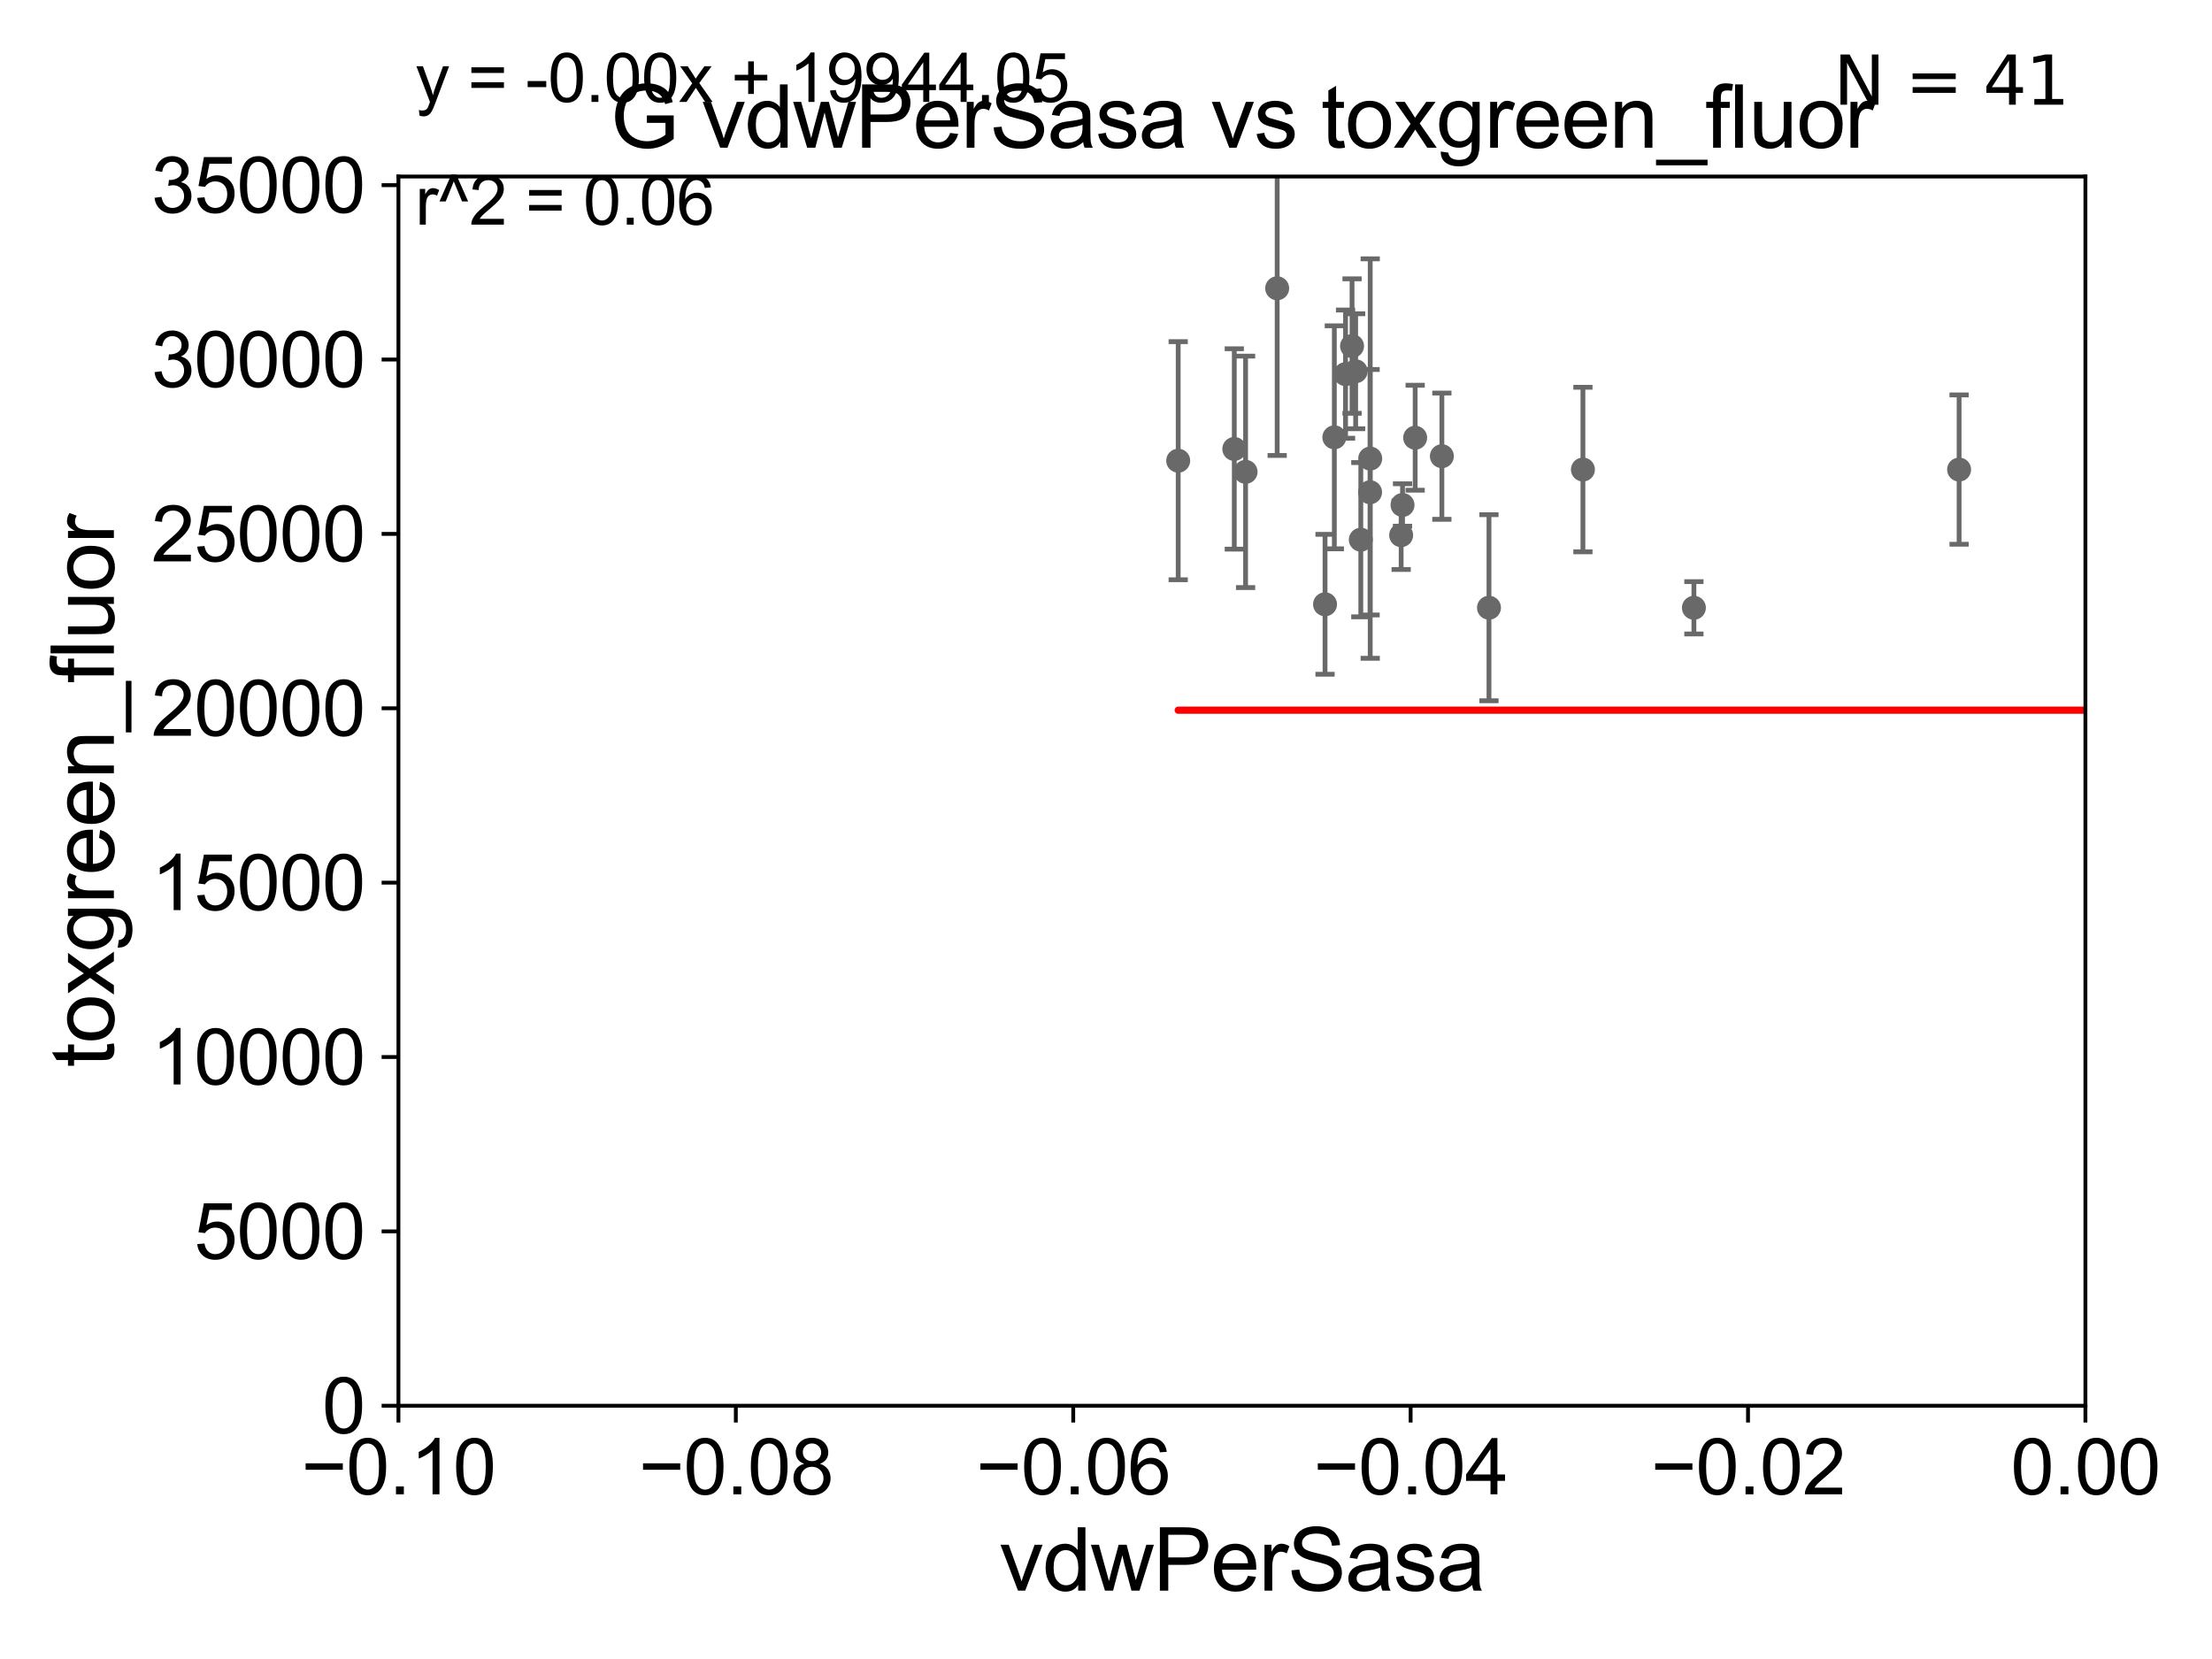 <?xml version="1.0" encoding="utf-8" standalone="no"?>
<!DOCTYPE svg PUBLIC "-//W3C//DTD SVG 1.1//EN"
  "http://www.w3.org/Graphics/SVG/1.1/DTD/svg11.dtd">
<svg xmlns:xlink="http://www.w3.org/1999/xlink" width="460.8pt" height="345.6pt" viewBox="0 0 460.8 345.6" xmlns="http://www.w3.org/2000/svg" version="1.1">
 <defs>
  <style type="text/css">*{stroke-linejoin: round; stroke-linecap: butt}</style>
 </defs>
 <g id="figure_1">
  <g id="patch_1">
   <path d="M 0 345.6 
L 460.8 345.6 
L 460.8 0 
L 0 0 
z
" style="fill: #ffffff"/>
  </g>
  <g id="axes_1">
   <g id="patch_2">
    <path d="M 83 292.84 
L 434.43 292.84 
L 434.43 36.775 
L 83 36.775 
z
" style="fill: #ffffff"/>
   </g>
   <g id="PathCollection_1">
    <defs>
     <path id="m38b78d1d71" d="M 0 1.118 
C 0.297 1.118 0.581 1 0.791 0.791 
C 1 0.581 1.118 0.297 1.118 0 
C 1.118 -0.297 1 -0.581 0.791 -0.791 
C 0.581 -1 0.297 -1.118 0 -1.118 
C -0.297 -1.118 -0.581 -1 -0.791 -0.791 
C -1 -0.581 -1.118 -0.297 -1.118 0 
C -1.118 0.297 -1 0.581 -0.791 0.791 
C -0.581 1 -0.297 1.118 0 1.118 
z
" style="stroke: #696969"/>
    </defs>
    <g clip-path="url(#p94b23a8121)">
     <use xlink:href="#m38b78d1d71" x="2065.133" y="111.488" style="fill: #696969; stroke: #696969"/>
     <use xlink:href="#m38b78d1d71" x="1676.445" y="96.642" style="fill: #696969; stroke: #696969"/>
     <use xlink:href="#m38b78d1d71" x="294.805" y="91.187" style="fill: #696969; stroke: #696969"/>
     <use xlink:href="#m38b78d1d71" x="285.441" y="95.527" style="fill: #696969; stroke: #696969"/>
     <use xlink:href="#m38b78d1d71" x="459.136" y="102.813" style="fill: #696969; stroke: #696969"/>
     <use xlink:href="#m38b78d1d71" x="2432.681" y="233.98" style="fill: #696969; stroke: #696969"/>
     <use xlink:href="#m38b78d1d71" x="310.182" y="126.6" style="fill: #696969; stroke: #696969"/>
     <use xlink:href="#m38b78d1d71" x="584.205" y="171.111" style="fill: #696969; stroke: #696969"/>
     <use xlink:href="#m38b78d1d71" x="798.76" y="237.384" style="fill: #696969; stroke: #696969"/>
     <use xlink:href="#m38b78d1d71" x="6038.574" y="248.073" style="fill: #696969; stroke: #696969"/>
     <use xlink:href="#m38b78d1d71" x="627.229" y="265.558" style="fill: #696969; stroke: #696969"/>
     <use xlink:href="#m38b78d1d71" x="7914.967" y="258.514" style="fill: #696969; stroke: #696969"/>
     <use xlink:href="#m38b78d1d71" x="33178.6" y="258.512" style="fill: #696969; stroke: #696969"/>
     <use xlink:href="#m38b78d1d71" x="33178.6" y="242.341" style="fill: #696969; stroke: #696969"/>
     <use xlink:href="#m38b78d1d71" x="1001.867" y="242.287" style="fill: #696969; stroke: #696969"/>
     <use xlink:href="#m38b78d1d71" x="834.466" y="229.401" style="fill: #696969; stroke: #696969"/>
     <use xlink:href="#m38b78d1d71" x="33178.6" y="229.401" style="fill: #696969; stroke: #696969"/>
     <use xlink:href="#m38b78d1d71" x="33178.6" y="236.533" style="fill: #696969; stroke: #696969"/>
     <use xlink:href="#m38b78d1d71" x="950.728" y="236.533" style="fill: #696969; stroke: #696969"/>
     <use xlink:href="#m38b78d1d71" x="352.871" y="126.613" style="fill: #696969; stroke: #696969"/>
     <use xlink:href="#m38b78d1d71" x="33178.6" y="143.905" style="fill: #696969; stroke: #696969"/>
     <use xlink:href="#m38b78d1d71" x="33178.6" y="131.7" style="fill: #696969; stroke: #696969"/>
     <use xlink:href="#m38b78d1d71" x="283.483" y="112.428" style="fill: #696969; stroke: #696969"/>
     <use xlink:href="#m38b78d1d71" x="277.967" y="91.102" style="fill: #696969; stroke: #696969"/>
     <use xlink:href="#m38b78d1d71" x="2329.858" y="134.903" style="fill: #696969; stroke: #696969"/>
     <use xlink:href="#m38b78d1d71" x="259.479" y="98.294" style="fill: #696969; stroke: #696969"/>
     <use xlink:href="#m38b78d1d71" x="257.126" y="93.526" style="fill: #696969; stroke: #696969"/>
     <use xlink:href="#m38b78d1d71" x="291.886" y="111.489" style="fill: #696969; stroke: #696969"/>
     <use xlink:href="#m38b78d1d71" x="280.304" y="77.939" style="fill: #696969; stroke: #696969"/>
     <use xlink:href="#m38b78d1d71" x="329.751" y="97.813" style="fill: #696969; stroke: #696969"/>
     <use xlink:href="#m38b78d1d71" x="1430.23" y="114.019" style="fill: #696969; stroke: #696969"/>
     <use xlink:href="#m38b78d1d71" x="408.116" y="97.821" style="fill: #696969; stroke: #696969"/>
     <use xlink:href="#m38b78d1d71" x="281.656" y="72.091" style="fill: #696969; stroke: #696969"/>
     <use xlink:href="#m38b78d1d71" x="285.413" y="102.541" style="fill: #696969; stroke: #696969"/>
     <use xlink:href="#m38b78d1d71" x="484.907" y="121.968" style="fill: #696969; stroke: #696969"/>
     <use xlink:href="#m38b78d1d71" x="266.059" y="60.054" style="fill: #696969; stroke: #696969"/>
     <use xlink:href="#m38b78d1d71" x="886.098" y="147.034" style="fill: #696969; stroke: #696969"/>
     <use xlink:href="#m38b78d1d71" x="245.44" y="95.974" style="fill: #696969; stroke: #696969"/>
     <use xlink:href="#m38b78d1d71" x="292.171" y="105.2" style="fill: #696969; stroke: #696969"/>
     <use xlink:href="#m38b78d1d71" x="282.407" y="77.339" style="fill: #696969; stroke: #696969"/>
     <use xlink:href="#m38b78d1d71" x="276.03" y="125.886" style="fill: #696969; stroke: #696969"/>
     <use xlink:href="#m38b78d1d71" x="300.369" y="95.033" style="fill: #696969; stroke: #696969"/>
     <use xlink:href="#m38b78d1d71" x="1625.952" y="252.864" style="fill: #696969; stroke: #696969"/>
    </g>
   </g>
   <g id="matplotlib.axis_1">
    <g id="xtick_1">
     <g id="line2d_1">
      <defs>
       <path id="m7f8692729d" d="M 0 0 
L 0 3.5 
" style="stroke: #000000; stroke-width: 0.8"/>
      </defs>
      <g>
       <use xlink:href="#m7f8692729d" x="83" y="292.84" style="stroke: #000000; stroke-width: 0.8"/>
      </g>
     </g>
     <g id="text_1">
      <!-- −0.10 -->
      <g transform="translate(62.759 311.293)scale(0.16 -0.16)">
       <defs>
        <path id="ArialMT-2212" d="M 3381 1997 
L 356 1997 
L 356 2522 
L 3381 2522 
L 3381 1997 
z
" transform="scale(0.016)"/>
        <path id="ArialMT-30" d="M 266 2259 
Q 266 3072 433 3567 
Q 600 4063 929 4331 
Q 1259 4600 1759 4600 
Q 2128 4600 2406 4451 
Q 2684 4303 2865 4023 
Q 3047 3744 3150 3342 
Q 3253 2941 3253 2259 
Q 3253 1453 3087 958 
Q 2922 463 2592 192 
Q 2263 -78 1759 -78 
Q 1097 -78 719 397 
Q 266 969 266 2259 
z
M 844 2259 
Q 844 1131 1108 757 
Q 1372 384 1759 384 
Q 2147 384 2411 759 
Q 2675 1134 2675 2259 
Q 2675 3391 2411 3762 
Q 2147 4134 1753 4134 
Q 1366 4134 1134 3806 
Q 844 3388 844 2259 
z
" transform="scale(0.016)"/>
        <path id="ArialMT-2e" d="M 581 0 
L 581 641 
L 1222 641 
L 1222 0 
L 581 0 
z
" transform="scale(0.016)"/>
        <path id="ArialMT-31" d="M 2384 0 
L 1822 0 
L 1822 3584 
Q 1619 3391 1289 3197 
Q 959 3003 697 2906 
L 697 3450 
Q 1169 3672 1522 3987 
Q 1875 4303 2022 4600 
L 2384 4600 
L 2384 0 
z
" transform="scale(0.016)"/>
       </defs>
       <use xlink:href="#ArialMT-2212"/>
       <use xlink:href="#ArialMT-30" x="58.398"/>
       <use xlink:href="#ArialMT-2e" x="114.014"/>
       <use xlink:href="#ArialMT-31" x="141.797"/>
       <use xlink:href="#ArialMT-30" x="197.412"/>
      </g>
     </g>
    </g>
    <g id="xtick_2">
     <g id="line2d_2">
      <g>
       <use xlink:href="#m7f8692729d" x="153.286" y="292.84" style="stroke: #000000; stroke-width: 0.8"/>
      </g>
     </g>
     <g id="text_2">
      <!-- −0.08 -->
      <g transform="translate(133.045 311.293)scale(0.16 -0.16)">
       <defs>
        <path id="ArialMT-38" d="M 1131 2484 
Q 781 2613 612 2850 
Q 444 3088 444 3419 
Q 444 3919 803 4259 
Q 1163 4600 1759 4600 
Q 2359 4600 2725 4251 
Q 3091 3903 3091 3403 
Q 3091 3084 2923 2848 
Q 2756 2613 2416 2484 
Q 2838 2347 3058 2040 
Q 3278 1734 3278 1309 
Q 3278 722 2862 322 
Q 2447 -78 1769 -78 
Q 1091 -78 675 323 
Q 259 725 259 1325 
Q 259 1772 486 2073 
Q 713 2375 1131 2484 
z
M 1019 3438 
Q 1019 3113 1228 2906 
Q 1438 2700 1772 2700 
Q 2097 2700 2305 2904 
Q 2513 3109 2513 3406 
Q 2513 3716 2298 3927 
Q 2084 4138 1766 4138 
Q 1444 4138 1231 3931 
Q 1019 3725 1019 3438 
z
M 838 1322 
Q 838 1081 952 856 
Q 1066 631 1291 507 
Q 1516 384 1775 384 
Q 2178 384 2440 643 
Q 2703 903 2703 1303 
Q 2703 1709 2433 1975 
Q 2163 2241 1756 2241 
Q 1359 2241 1098 1978 
Q 838 1716 838 1322 
z
" transform="scale(0.016)"/>
       </defs>
       <use xlink:href="#ArialMT-2212"/>
       <use xlink:href="#ArialMT-30" x="58.398"/>
       <use xlink:href="#ArialMT-2e" x="114.014"/>
       <use xlink:href="#ArialMT-30" x="141.797"/>
       <use xlink:href="#ArialMT-38" x="197.412"/>
      </g>
     </g>
    </g>
    <g id="xtick_3">
     <g id="line2d_3">
      <g>
       <use xlink:href="#m7f8692729d" x="223.572" y="292.84" style="stroke: #000000; stroke-width: 0.8"/>
      </g>
     </g>
     <g id="text_3">
      <!-- −0.06 -->
      <g transform="translate(203.331 311.293)scale(0.16 -0.16)">
       <defs>
        <path id="ArialMT-36" d="M 3184 3459 
L 2625 3416 
Q 2550 3747 2413 3897 
Q 2184 4138 1850 4138 
Q 1581 4138 1378 3988 
Q 1113 3794 959 3422 
Q 806 3050 800 2363 
Q 1003 2672 1297 2822 
Q 1591 2972 1913 2972 
Q 2475 2972 2870 2558 
Q 3266 2144 3266 1488 
Q 3266 1056 3080 686 
Q 2894 316 2569 119 
Q 2244 -78 1831 -78 
Q 1128 -78 684 439 
Q 241 956 241 2144 
Q 241 3472 731 4075 
Q 1159 4600 1884 4600 
Q 2425 4600 2770 4297 
Q 3116 3994 3184 3459 
z
M 888 1484 
Q 888 1194 1011 928 
Q 1134 663 1356 523 
Q 1578 384 1822 384 
Q 2178 384 2434 671 
Q 2691 959 2691 1453 
Q 2691 1928 2437 2201 
Q 2184 2475 1800 2475 
Q 1419 2475 1153 2201 
Q 888 1928 888 1484 
z
" transform="scale(0.016)"/>
       </defs>
       <use xlink:href="#ArialMT-2212"/>
       <use xlink:href="#ArialMT-30" x="58.398"/>
       <use xlink:href="#ArialMT-2e" x="114.014"/>
       <use xlink:href="#ArialMT-30" x="141.797"/>
       <use xlink:href="#ArialMT-36" x="197.412"/>
      </g>
     </g>
    </g>
    <g id="xtick_4">
     <g id="line2d_4">
      <g>
       <use xlink:href="#m7f8692729d" x="293.858" y="292.84" style="stroke: #000000; stroke-width: 0.8"/>
      </g>
     </g>
     <g id="text_4">
      <!-- −0.04 -->
      <g transform="translate(273.617 311.293)scale(0.16 -0.16)">
       <defs>
        <path id="ArialMT-34" d="M 2069 0 
L 2069 1097 
L 81 1097 
L 81 1613 
L 2172 4581 
L 2631 4581 
L 2631 1613 
L 3250 1613 
L 3250 1097 
L 2631 1097 
L 2631 0 
L 2069 0 
z
M 2069 1613 
L 2069 3678 
L 634 1613 
L 2069 1613 
z
" transform="scale(0.016)"/>
       </defs>
       <use xlink:href="#ArialMT-2212"/>
       <use xlink:href="#ArialMT-30" x="58.398"/>
       <use xlink:href="#ArialMT-2e" x="114.014"/>
       <use xlink:href="#ArialMT-30" x="141.797"/>
       <use xlink:href="#ArialMT-34" x="197.412"/>
      </g>
     </g>
    </g>
    <g id="xtick_5">
     <g id="line2d_5">
      <g>
       <use xlink:href="#m7f8692729d" x="364.144" y="292.84" style="stroke: #000000; stroke-width: 0.8"/>
      </g>
     </g>
     <g id="text_5">
      <!-- −0.02 -->
      <g transform="translate(343.903 311.293)scale(0.16 -0.16)">
       <defs>
        <path id="ArialMT-32" d="M 3222 541 
L 3222 0 
L 194 0 
Q 188 203 259 391 
Q 375 700 629 1000 
Q 884 1300 1366 1694 
Q 2113 2306 2375 2664 
Q 2638 3022 2638 3341 
Q 2638 3675 2398 3904 
Q 2159 4134 1775 4134 
Q 1369 4134 1125 3890 
Q 881 3647 878 3216 
L 300 3275 
Q 359 3922 746 4261 
Q 1134 4600 1788 4600 
Q 2447 4600 2831 4234 
Q 3216 3869 3216 3328 
Q 3216 3053 3103 2787 
Q 2991 2522 2730 2228 
Q 2469 1934 1863 1422 
Q 1356 997 1212 845 
Q 1069 694 975 541 
L 3222 541 
z
" transform="scale(0.016)"/>
       </defs>
       <use xlink:href="#ArialMT-2212"/>
       <use xlink:href="#ArialMT-30" x="58.398"/>
       <use xlink:href="#ArialMT-2e" x="114.014"/>
       <use xlink:href="#ArialMT-30" x="141.797"/>
       <use xlink:href="#ArialMT-32" x="197.412"/>
      </g>
     </g>
    </g>
    <g id="xtick_6">
     <g id="line2d_6">
      <g>
       <use xlink:href="#m7f8692729d" x="434.43" y="292.84" style="stroke: #000000; stroke-width: 0.8"/>
      </g>
     </g>
     <g id="text_6">
      <!-- 0.00 -->
      <g transform="translate(418.861 311.293)scale(0.16 -0.16)">
       <use xlink:href="#ArialMT-30"/>
       <use xlink:href="#ArialMT-2e" x="55.615"/>
       <use xlink:href="#ArialMT-30" x="83.398"/>
       <use xlink:href="#ArialMT-30" x="139.014"/>
      </g>
     </g>
    </g>
    <g id="text_7">
     <!-- vdwPerSasa -->
     <g transform="translate(208.193 331.357)scale(0.18 -0.18)">
      <defs>
       <path id="ArialMT-76" d="M 1344 0 
L 81 3319 
L 675 3319 
L 1388 1331 
Q 1503 1009 1600 663 
Q 1675 925 1809 1294 
L 2547 3319 
L 3125 3319 
L 1869 0 
L 1344 0 
z
" transform="scale(0.016)"/>
       <path id="ArialMT-64" d="M 2575 0 
L 2575 419 
Q 2259 -75 1647 -75 
Q 1250 -75 917 144 
Q 584 363 401 755 
Q 219 1147 219 1656 
Q 219 2153 384 2558 
Q 550 2963 881 3178 
Q 1213 3394 1622 3394 
Q 1922 3394 2156 3267 
Q 2391 3141 2538 2938 
L 2538 4581 
L 3097 4581 
L 3097 0 
L 2575 0 
z
M 797 1656 
Q 797 1019 1065 703 
Q 1334 388 1700 388 
Q 2069 388 2326 689 
Q 2584 991 2584 1609 
Q 2584 2291 2321 2609 
Q 2059 2928 1675 2928 
Q 1300 2928 1048 2622 
Q 797 2316 797 1656 
z
" transform="scale(0.016)"/>
       <path id="ArialMT-77" d="M 1034 0 
L 19 3319 
L 600 3319 
L 1128 1403 
L 1325 691 
Q 1338 744 1497 1375 
L 2025 3319 
L 2603 3319 
L 3100 1394 
L 3266 759 
L 3456 1400 
L 4025 3319 
L 4572 3319 
L 3534 0 
L 2950 0 
L 2422 1988 
L 2294 2553 
L 1622 0 
L 1034 0 
z
" transform="scale(0.016)"/>
       <path id="ArialMT-50" d="M 494 0 
L 494 4581 
L 2222 4581 
Q 2678 4581 2919 4538 
Q 3256 4481 3484 4323 
Q 3713 4166 3852 3881 
Q 3991 3597 3991 3256 
Q 3991 2672 3619 2267 
Q 3247 1863 2275 1863 
L 1100 1863 
L 1100 0 
L 494 0 
z
M 1100 2403 
L 2284 2403 
Q 2872 2403 3119 2622 
Q 3366 2841 3366 3238 
Q 3366 3525 3220 3729 
Q 3075 3934 2838 4000 
Q 2684 4041 2272 4041 
L 1100 4041 
L 1100 2403 
z
" transform="scale(0.016)"/>
       <path id="ArialMT-65" d="M 2694 1069 
L 3275 997 
Q 3138 488 2766 206 
Q 2394 -75 1816 -75 
Q 1088 -75 661 373 
Q 234 822 234 1631 
Q 234 2469 665 2931 
Q 1097 3394 1784 3394 
Q 2450 3394 2872 2941 
Q 3294 2488 3294 1666 
Q 3294 1616 3291 1516 
L 816 1516 
Q 847 969 1125 678 
Q 1403 388 1819 388 
Q 2128 388 2347 550 
Q 2566 713 2694 1069 
z
M 847 1978 
L 2700 1978 
Q 2663 2397 2488 2606 
Q 2219 2931 1791 2931 
Q 1403 2931 1139 2672 
Q 875 2413 847 1978 
z
" transform="scale(0.016)"/>
       <path id="ArialMT-72" d="M 416 0 
L 416 3319 
L 922 3319 
L 922 2816 
Q 1116 3169 1280 3281 
Q 1444 3394 1641 3394 
Q 1925 3394 2219 3213 
L 2025 2691 
Q 1819 2813 1613 2813 
Q 1428 2813 1281 2702 
Q 1134 2591 1072 2394 
Q 978 2094 978 1738 
L 978 0 
L 416 0 
z
" transform="scale(0.016)"/>
       <path id="ArialMT-53" d="M 288 1472 
L 859 1522 
Q 900 1178 1048 958 
Q 1197 738 1509 602 
Q 1822 466 2213 466 
Q 2559 466 2825 569 
Q 3091 672 3220 851 
Q 3350 1031 3350 1244 
Q 3350 1459 3225 1620 
Q 3100 1781 2813 1891 
Q 2628 1963 1997 2114 
Q 1366 2266 1113 2400 
Q 784 2572 623 2826 
Q 463 3081 463 3397 
Q 463 3744 659 4045 
Q 856 4347 1234 4503 
Q 1613 4659 2075 4659 
Q 2584 4659 2973 4495 
Q 3363 4331 3572 4012 
Q 3781 3694 3797 3291 
L 3216 3247 
Q 3169 3681 2898 3903 
Q 2628 4125 2100 4125 
Q 1550 4125 1298 3923 
Q 1047 3722 1047 3438 
Q 1047 3191 1225 3031 
Q 1400 2872 2139 2705 
Q 2878 2538 3153 2413 
Q 3553 2228 3743 1945 
Q 3934 1663 3934 1294 
Q 3934 928 3725 604 
Q 3516 281 3123 101 
Q 2731 -78 2241 -78 
Q 1619 -78 1198 103 
Q 778 284 539 648 
Q 300 1013 288 1472 
z
" transform="scale(0.016)"/>
       <path id="ArialMT-61" d="M 2588 409 
Q 2275 144 1986 34 
Q 1697 -75 1366 -75 
Q 819 -75 525 192 
Q 231 459 231 875 
Q 231 1119 342 1320 
Q 453 1522 633 1644 
Q 813 1766 1038 1828 
Q 1203 1872 1538 1913 
Q 2219 1994 2541 2106 
Q 2544 2222 2544 2253 
Q 2544 2597 2384 2738 
Q 2169 2928 1744 2928 
Q 1347 2928 1158 2789 
Q 969 2650 878 2297 
L 328 2372 
Q 403 2725 575 2942 
Q 747 3159 1072 3276 
Q 1397 3394 1825 3394 
Q 2250 3394 2515 3294 
Q 2781 3194 2906 3042 
Q 3031 2891 3081 2659 
Q 3109 2516 3109 2141 
L 3109 1391 
Q 3109 606 3145 398 
Q 3181 191 3288 0 
L 2700 0 
Q 2613 175 2588 409 
z
M 2541 1666 
Q 2234 1541 1622 1453 
Q 1275 1403 1131 1340 
Q 988 1278 909 1158 
Q 831 1038 831 891 
Q 831 666 1001 516 
Q 1172 366 1500 366 
Q 1825 366 2078 508 
Q 2331 650 2450 897 
Q 2541 1088 2541 1459 
L 2541 1666 
z
" transform="scale(0.016)"/>
       <path id="ArialMT-73" d="M 197 991 
L 753 1078 
Q 800 744 1014 566 
Q 1228 388 1613 388 
Q 2000 388 2187 545 
Q 2375 703 2375 916 
Q 2375 1106 2209 1216 
Q 2094 1291 1634 1406 
Q 1016 1563 777 1677 
Q 538 1791 414 1992 
Q 291 2194 291 2438 
Q 291 2659 392 2848 
Q 494 3038 669 3163 
Q 800 3259 1026 3326 
Q 1253 3394 1513 3394 
Q 1903 3394 2198 3281 
Q 2494 3169 2634 2976 
Q 2775 2784 2828 2463 
L 2278 2388 
Q 2241 2644 2061 2787 
Q 1881 2931 1553 2931 
Q 1166 2931 1000 2803 
Q 834 2675 834 2503 
Q 834 2394 903 2306 
Q 972 2216 1119 2156 
Q 1203 2125 1616 2013 
Q 2213 1853 2448 1751 
Q 2684 1650 2818 1456 
Q 2953 1263 2953 975 
Q 2953 694 2789 445 
Q 2625 197 2315 61 
Q 2006 -75 1616 -75 
Q 969 -75 630 194 
Q 291 463 197 991 
z
" transform="scale(0.016)"/>
      </defs>
      <use xlink:href="#ArialMT-76"/>
      <use xlink:href="#ArialMT-64" x="50"/>
      <use xlink:href="#ArialMT-77" x="105.615"/>
      <use xlink:href="#ArialMT-50" x="177.832"/>
      <use xlink:href="#ArialMT-65" x="244.531"/>
      <use xlink:href="#ArialMT-72" x="300.146"/>
      <use xlink:href="#ArialMT-53" x="333.447"/>
      <use xlink:href="#ArialMT-61" x="400.146"/>
      <use xlink:href="#ArialMT-73" x="455.762"/>
      <use xlink:href="#ArialMT-61" x="505.762"/>
     </g>
    </g>
   </g>
   <g id="matplotlib.axis_2">
    <g id="ytick_1">
     <g id="line2d_7">
      <defs>
       <path id="mf529510d61" d="M 0 0 
L -3.5 0 
" style="stroke: #000000; stroke-width: 0.8"/>
      </defs>
      <g>
       <use xlink:href="#mf529510d61" x="83" y="292.84" style="stroke: #000000; stroke-width: 0.8"/>
      </g>
     </g>
     <g id="text_8">
      <!-- 0 -->
      <g transform="translate(67.103 298.566)scale(0.16 -0.16)">
       <use xlink:href="#ArialMT-30"/>
      </g>
     </g>
    </g>
    <g id="ytick_2">
     <g id="line2d_8">
      <g>
       <use xlink:href="#mf529510d61" x="83" y="256.516" style="stroke: #000000; stroke-width: 0.8"/>
      </g>
     </g>
     <g id="text_9">
      <!-- 5000 -->
      <g transform="translate(40.41 262.242)scale(0.16 -0.16)">
       <defs>
        <path id="ArialMT-35" d="M 266 1200 
L 856 1250 
Q 922 819 1161 601 
Q 1400 384 1738 384 
Q 2144 384 2425 690 
Q 2706 997 2706 1503 
Q 2706 1984 2436 2262 
Q 2166 2541 1728 2541 
Q 1456 2541 1237 2417 
Q 1019 2294 894 2097 
L 366 2166 
L 809 4519 
L 3088 4519 
L 3088 3981 
L 1259 3981 
L 1013 2750 
Q 1425 3038 1878 3038 
Q 2478 3038 2890 2622 
Q 3303 2206 3303 1553 
Q 3303 931 2941 478 
Q 2500 -78 1738 -78 
Q 1113 -78 717 272 
Q 322 622 266 1200 
z
" transform="scale(0.016)"/>
       </defs>
       <use xlink:href="#ArialMT-35"/>
       <use xlink:href="#ArialMT-30" x="55.615"/>
       <use xlink:href="#ArialMT-30" x="111.23"/>
       <use xlink:href="#ArialMT-30" x="166.846"/>
      </g>
     </g>
    </g>
    <g id="ytick_3">
     <g id="line2d_9">
      <g>
       <use xlink:href="#mf529510d61" x="83" y="220.192" style="stroke: #000000; stroke-width: 0.8"/>
      </g>
     </g>
     <g id="text_10">
      <!-- 10000 -->
      <g transform="translate(31.512 225.918)scale(0.16 -0.16)">
       <use xlink:href="#ArialMT-31"/>
       <use xlink:href="#ArialMT-30" x="55.615"/>
       <use xlink:href="#ArialMT-30" x="111.23"/>
       <use xlink:href="#ArialMT-30" x="166.846"/>
       <use xlink:href="#ArialMT-30" x="222.461"/>
      </g>
     </g>
    </g>
    <g id="ytick_4">
     <g id="line2d_10">
      <g>
       <use xlink:href="#mf529510d61" x="83" y="183.867" style="stroke: #000000; stroke-width: 0.8"/>
      </g>
     </g>
     <g id="text_11">
      <!-- 15000 -->
      <g transform="translate(31.512 189.594)scale(0.16 -0.16)">
       <use xlink:href="#ArialMT-31"/>
       <use xlink:href="#ArialMT-35" x="55.615"/>
       <use xlink:href="#ArialMT-30" x="111.23"/>
       <use xlink:href="#ArialMT-30" x="166.846"/>
       <use xlink:href="#ArialMT-30" x="222.461"/>
      </g>
     </g>
    </g>
    <g id="ytick_5">
     <g id="line2d_11">
      <g>
       <use xlink:href="#mf529510d61" x="83" y="147.543" style="stroke: #000000; stroke-width: 0.8"/>
      </g>
     </g>
     <g id="text_12">
      <!-- 20000 -->
      <g transform="translate(31.512 153.27)scale(0.16 -0.16)">
       <use xlink:href="#ArialMT-32"/>
       <use xlink:href="#ArialMT-30" x="55.615"/>
       <use xlink:href="#ArialMT-30" x="111.23"/>
       <use xlink:href="#ArialMT-30" x="166.846"/>
       <use xlink:href="#ArialMT-30" x="222.461"/>
      </g>
     </g>
    </g>
    <g id="ytick_6">
     <g id="line2d_12">
      <g>
       <use xlink:href="#mf529510d61" x="83" y="111.219" style="stroke: #000000; stroke-width: 0.8"/>
      </g>
     </g>
     <g id="text_13">
      <!-- 25000 -->
      <g transform="translate(31.512 116.945)scale(0.16 -0.16)">
       <use xlink:href="#ArialMT-32"/>
       <use xlink:href="#ArialMT-35" x="55.615"/>
       <use xlink:href="#ArialMT-30" x="111.23"/>
       <use xlink:href="#ArialMT-30" x="166.846"/>
       <use xlink:href="#ArialMT-30" x="222.461"/>
      </g>
     </g>
    </g>
    <g id="ytick_7">
     <g id="line2d_13">
      <g>
       <use xlink:href="#mf529510d61" x="83" y="74.895" style="stroke: #000000; stroke-width: 0.8"/>
      </g>
     </g>
     <g id="text_14">
      <!-- 30000 -->
      <g transform="translate(31.512 80.621)scale(0.16 -0.16)">
       <defs>
        <path id="ArialMT-33" d="M 269 1209 
L 831 1284 
Q 928 806 1161 595 
Q 1394 384 1728 384 
Q 2125 384 2398 659 
Q 2672 934 2672 1341 
Q 2672 1728 2419 1979 
Q 2166 2231 1775 2231 
Q 1616 2231 1378 2169 
L 1441 2663 
Q 1497 2656 1531 2656 
Q 1891 2656 2178 2843 
Q 2466 3031 2466 3422 
Q 2466 3731 2256 3934 
Q 2047 4138 1716 4138 
Q 1388 4138 1169 3931 
Q 950 3725 888 3313 
L 325 3413 
Q 428 3978 793 4289 
Q 1159 4600 1703 4600 
Q 2078 4600 2393 4439 
Q 2709 4278 2876 4000 
Q 3044 3722 3044 3409 
Q 3044 3113 2884 2869 
Q 2725 2625 2413 2481 
Q 2819 2388 3044 2092 
Q 3269 1797 3269 1353 
Q 3269 753 2831 336 
Q 2394 -81 1725 -81 
Q 1122 -81 723 278 
Q 325 638 269 1209 
z
" transform="scale(0.016)"/>
       </defs>
       <use xlink:href="#ArialMT-33"/>
       <use xlink:href="#ArialMT-30" x="55.615"/>
       <use xlink:href="#ArialMT-30" x="111.23"/>
       <use xlink:href="#ArialMT-30" x="166.846"/>
       <use xlink:href="#ArialMT-30" x="222.461"/>
      </g>
     </g>
    </g>
    <g id="ytick_8">
     <g id="line2d_14">
      <g>
       <use xlink:href="#mf529510d61" x="83" y="38.571" style="stroke: #000000; stroke-width: 0.8"/>
      </g>
     </g>
     <g id="text_15">
      <!-- 35000 -->
      <g transform="translate(31.512 44.297)scale(0.16 -0.16)">
       <use xlink:href="#ArialMT-33"/>
       <use xlink:href="#ArialMT-35" x="55.615"/>
       <use xlink:href="#ArialMT-30" x="111.23"/>
       <use xlink:href="#ArialMT-30" x="166.846"/>
       <use xlink:href="#ArialMT-30" x="222.461"/>
      </g>
     </g>
    </g>
    <g id="text_16">
     <!-- toxgreen_fluor -->
     <g transform="translate(23.724 222.34)rotate(-90)scale(0.18 -0.18)">
      <defs>
       <path id="ArialMT-74" d="M 1650 503 
L 1731 6 
Q 1494 -44 1306 -44 
Q 1000 -44 831 53 
Q 663 150 594 308 
Q 525 466 525 972 
L 525 2881 
L 113 2881 
L 113 3319 
L 525 3319 
L 525 4141 
L 1084 4478 
L 1084 3319 
L 1650 3319 
L 1650 2881 
L 1084 2881 
L 1084 941 
Q 1084 700 1114 631 
Q 1144 563 1211 522 
Q 1278 481 1403 481 
Q 1497 481 1650 503 
z
" transform="scale(0.016)"/>
       <path id="ArialMT-6f" d="M 213 1659 
Q 213 2581 725 3025 
Q 1153 3394 1769 3394 
Q 2453 3394 2887 2945 
Q 3322 2497 3322 1706 
Q 3322 1066 3130 698 
Q 2938 331 2570 128 
Q 2203 -75 1769 -75 
Q 1072 -75 642 372 
Q 213 819 213 1659 
z
M 791 1659 
Q 791 1022 1069 705 
Q 1347 388 1769 388 
Q 2188 388 2466 706 
Q 2744 1025 2744 1678 
Q 2744 2294 2464 2611 
Q 2184 2928 1769 2928 
Q 1347 2928 1069 2612 
Q 791 2297 791 1659 
z
" transform="scale(0.016)"/>
       <path id="ArialMT-78" d="M 47 0 
L 1259 1725 
L 138 3319 
L 841 3319 
L 1350 2541 
Q 1494 2319 1581 2169 
Q 1719 2375 1834 2534 
L 2394 3319 
L 3066 3319 
L 1919 1756 
L 3153 0 
L 2463 0 
L 1781 1031 
L 1600 1309 
L 728 0 
L 47 0 
z
" transform="scale(0.016)"/>
       <path id="ArialMT-67" d="M 319 -275 
L 866 -356 
Q 900 -609 1056 -725 
Q 1266 -881 1628 -881 
Q 2019 -881 2231 -725 
Q 2444 -569 2519 -288 
Q 2563 -116 2559 434 
Q 2191 0 1641 0 
Q 956 0 581 494 
Q 206 988 206 1678 
Q 206 2153 378 2554 
Q 550 2956 876 3175 
Q 1203 3394 1644 3394 
Q 2231 3394 2613 2919 
L 2613 3319 
L 3131 3319 
L 3131 450 
Q 3131 -325 2973 -648 
Q 2816 -972 2473 -1159 
Q 2131 -1347 1631 -1347 
Q 1038 -1347 672 -1080 
Q 306 -813 319 -275 
z
M 784 1719 
Q 784 1066 1043 766 
Q 1303 466 1694 466 
Q 2081 466 2343 764 
Q 2606 1063 2606 1700 
Q 2606 2309 2336 2618 
Q 2066 2928 1684 2928 
Q 1309 2928 1046 2623 
Q 784 2319 784 1719 
z
" transform="scale(0.016)"/>
       <path id="ArialMT-6e" d="M 422 0 
L 422 3319 
L 928 3319 
L 928 2847 
Q 1294 3394 1984 3394 
Q 2284 3394 2536 3286 
Q 2788 3178 2913 3003 
Q 3038 2828 3088 2588 
Q 3119 2431 3119 2041 
L 3119 0 
L 2556 0 
L 2556 2019 
Q 2556 2363 2490 2533 
Q 2425 2703 2258 2804 
Q 2091 2906 1866 2906 
Q 1506 2906 1245 2678 
Q 984 2450 984 1813 
L 984 0 
L 422 0 
z
" transform="scale(0.016)"/>
       <path id="ArialMT-5f" d="M -97 -1272 
L -97 -866 
L 3631 -866 
L 3631 -1272 
L -97 -1272 
z
" transform="scale(0.016)"/>
       <path id="ArialMT-66" d="M 556 0 
L 556 2881 
L 59 2881 
L 59 3319 
L 556 3319 
L 556 3672 
Q 556 4006 616 4169 
Q 697 4388 901 4523 
Q 1106 4659 1475 4659 
Q 1713 4659 2000 4603 
L 1916 4113 
Q 1741 4144 1584 4144 
Q 1328 4144 1222 4034 
Q 1116 3925 1116 3625 
L 1116 3319 
L 1763 3319 
L 1763 2881 
L 1116 2881 
L 1116 0 
L 556 0 
z
" transform="scale(0.016)"/>
       <path id="ArialMT-6c" d="M 409 0 
L 409 4581 
L 972 4581 
L 972 0 
L 409 0 
z
" transform="scale(0.016)"/>
       <path id="ArialMT-75" d="M 2597 0 
L 2597 488 
Q 2209 -75 1544 -75 
Q 1250 -75 995 37 
Q 741 150 617 320 
Q 494 491 444 738 
Q 409 903 409 1263 
L 409 3319 
L 972 3319 
L 972 1478 
Q 972 1038 1006 884 
Q 1059 663 1231 536 
Q 1403 409 1656 409 
Q 1909 409 2131 539 
Q 2353 669 2445 892 
Q 2538 1116 2538 1541 
L 2538 3319 
L 3100 3319 
L 3100 0 
L 2597 0 
z
" transform="scale(0.016)"/>
      </defs>
      <use xlink:href="#ArialMT-74"/>
      <use xlink:href="#ArialMT-6f" x="27.783"/>
      <use xlink:href="#ArialMT-78" x="83.398"/>
      <use xlink:href="#ArialMT-67" x="133.398"/>
      <use xlink:href="#ArialMT-72" x="189.014"/>
      <use xlink:href="#ArialMT-65" x="222.314"/>
      <use xlink:href="#ArialMT-65" x="277.93"/>
      <use xlink:href="#ArialMT-6e" x="333.545"/>
      <use xlink:href="#ArialMT-5f" x="389.16"/>
      <use xlink:href="#ArialMT-66" x="444.775"/>
      <use xlink:href="#ArialMT-6c" x="472.559"/>
      <use xlink:href="#ArialMT-75" x="494.775"/>
      <use xlink:href="#ArialMT-6f" x="550.391"/>
      <use xlink:href="#ArialMT-72" x="606.006"/>
     </g>
    </g>
   </g>
   <g id="LineCollection_1">
    <path clip-path="url(#p94b23a8121)" style="fill: none; stroke: #696969"/>
    <path clip-path="url(#p94b23a8121)" style="fill: none; stroke: #696969"/>
    <path d="M 294.805 102.122 
L 294.805 80.251 
" clip-path="url(#p94b23a8121)" style="fill: none; stroke: #696969"/>
    <path d="M 285.441 137.134 
L 285.441 53.92 
" clip-path="url(#p94b23a8121)" style="fill: none; stroke: #696969"/>
    <path d="M 459.136 106.356 
L 459.136 99.27 
" clip-path="url(#p94b23a8121)" style="fill: none; stroke: #696969"/>
    <path clip-path="url(#p94b23a8121)" style="fill: none; stroke: #696969"/>
    <path d="M 310.182 145.98 
L 310.182 107.219 
" clip-path="url(#p94b23a8121)" style="fill: none; stroke: #696969"/>
    <path clip-path="url(#p94b23a8121)" style="fill: none; stroke: #696969"/>
    <path clip-path="url(#p94b23a8121)" style="fill: none; stroke: #696969"/>
    <path clip-path="url(#p94b23a8121)" style="fill: none; stroke: #696969"/>
    <path clip-path="url(#p94b23a8121)" style="fill: none; stroke: #696969"/>
    <path clip-path="url(#p94b23a8121)" style="fill: none; stroke: #696969"/>
    <path clip-path="url(#p94b23a8121)" style="fill: none; stroke: #696969"/>
    <path clip-path="url(#p94b23a8121)" style="fill: none; stroke: #696969"/>
    <path clip-path="url(#p94b23a8121)" style="fill: none; stroke: #696969"/>
    <path clip-path="url(#p94b23a8121)" style="fill: none; stroke: #696969"/>
    <path clip-path="url(#p94b23a8121)" style="fill: none; stroke: #696969"/>
    <path clip-path="url(#p94b23a8121)" style="fill: none; stroke: #696969"/>
    <path d="M 352.871 132.064 
L 352.871 121.162 
" clip-path="url(#p94b23a8121)" style="fill: none; stroke: #696969"/>
    <path clip-path="url(#p94b23a8121)" style="fill: none; stroke: #696969"/>
    <path d="M 283.483 128.494 
L 283.483 96.362 
" clip-path="url(#p94b23a8121)" style="fill: none; stroke: #696969"/>
    <path d="M 277.967 114.329 
L 277.967 67.876 
" clip-path="url(#p94b23a8121)" style="fill: none; stroke: #696969"/>
    <path clip-path="url(#p94b23a8121)" style="fill: none; stroke: #696969"/>
    <path d="M 259.479 122.401 
L 259.479 74.187 
" clip-path="url(#p94b23a8121)" style="fill: none; stroke: #696969"/>
    <path d="M 257.126 114.398 
L 257.126 72.653 
" clip-path="url(#p94b23a8121)" style="fill: none; stroke: #696969"/>
    <path d="M 291.886 118.631 
L 291.886 104.348 
" clip-path="url(#p94b23a8121)" style="fill: none; stroke: #696969"/>
    <path d="M 280.304 91.293 
L 280.304 64.584 
" clip-path="url(#p94b23a8121)" style="fill: none; stroke: #696969"/>
    <path d="M 329.751 114.953 
L 329.751 80.673 
" clip-path="url(#p94b23a8121)" style="fill: none; stroke: #696969"/>
    <path clip-path="url(#p94b23a8121)" style="fill: none; stroke: #696969"/>
    <path d="M 408.116 113.372 
L 408.116 82.269 
" clip-path="url(#p94b23a8121)" style="fill: none; stroke: #696969"/>
    <path d="M 281.656 86.098 
L 281.656 58.084 
" clip-path="url(#p94b23a8121)" style="fill: none; stroke: #696969"/>
    <path d="M 285.413 128.111 
L 285.413 76.97 
" clip-path="url(#p94b23a8121)" style="fill: none; stroke: #696969"/>
    <path clip-path="url(#p94b23a8121)" style="fill: none; stroke: #696969"/>
    <path d="M 266.059 94.883 
L 266.059 25.225 
" clip-path="url(#p94b23a8121)" style="fill: none; stroke: #696969"/>
    <path clip-path="url(#p94b23a8121)" style="fill: none; stroke: #696969"/>
    <path d="M 245.44 120.774 
L 245.44 71.173 
" clip-path="url(#p94b23a8121)" style="fill: none; stroke: #696969"/>
    <path d="M 292.171 109.621 
L 292.171 100.78 
" clip-path="url(#p94b23a8121)" style="fill: none; stroke: #696969"/>
    <path d="M 282.407 89.318 
L 282.407 65.36 
" clip-path="url(#p94b23a8121)" style="fill: none; stroke: #696969"/>
    <path d="M 276.03 140.457 
L 276.03 111.314 
" clip-path="url(#p94b23a8121)" style="fill: none; stroke: #696969"/>
    <path d="M 300.369 108.182 
L 300.369 81.885 
" clip-path="url(#p94b23a8121)" style="fill: none; stroke: #696969"/>
    <path clip-path="url(#p94b23a8121)" style="fill: none; stroke: #696969"/>
   </g>
   <g id="line2d_15">
    <defs>
     <path id="m94fb6af9ef" d="M 2 0 
L -2 -0 
" style="stroke: #696969"/>
    </defs>
    <g clip-path="url(#p94b23a8121)">
     <use xlink:href="#m94fb6af9ef" x="2065.133" y="119.104" style="fill: #696969; stroke: #696969"/>
     <use xlink:href="#m94fb6af9ef" x="1676.445" y="109.725" style="fill: #696969; stroke: #696969"/>
     <use xlink:href="#m94fb6af9ef" x="294.805" y="102.122" style="fill: #696969; stroke: #696969"/>
     <use xlink:href="#m94fb6af9ef" x="285.441" y="137.134" style="fill: #696969; stroke: #696969"/>
     <use xlink:href="#m94fb6af9ef" x="459.136" y="106.356" style="fill: #696969; stroke: #696969"/>
     <use xlink:href="#m94fb6af9ef" x="2432.681" y="248.866" style="fill: #696969; stroke: #696969"/>
     <use xlink:href="#m94fb6af9ef" x="310.182" y="145.98" style="fill: #696969; stroke: #696969"/>
     <use xlink:href="#m94fb6af9ef" x="584.205" y="181.185" style="fill: #696969; stroke: #696969"/>
     <use xlink:href="#m94fb6af9ef" x="798.76" y="241.022" style="fill: #696969; stroke: #696969"/>
     <use xlink:href="#m94fb6af9ef" x="6038.574" y="257.271" style="fill: #696969; stroke: #696969"/>
     <use xlink:href="#m94fb6af9ef" x="627.229" y="277.906" style="fill: #696969; stroke: #696969"/>
     <use xlink:href="#m94fb6af9ef" x="7914.967" y="263.053" style="fill: #696969; stroke: #696969"/>
     <use xlink:href="#m94fb6af9ef" x="33178.6" y="263.064" style="fill: #696969; stroke: #696969"/>
     <use xlink:href="#m94fb6af9ef" x="33178.6" y="258.729" style="fill: #696969; stroke: #696969"/>
     <use xlink:href="#m94fb6af9ef" x="1001.867" y="258.685" style="fill: #696969; stroke: #696969"/>
     <use xlink:href="#m94fb6af9ef" x="834.466" y="232.34" style="fill: #696969; stroke: #696969"/>
     <use xlink:href="#m94fb6af9ef" x="33178.6" y="232.34" style="fill: #696969; stroke: #696969"/>
     <use xlink:href="#m94fb6af9ef" x="33178.6" y="244.521" style="fill: #696969; stroke: #696969"/>
     <use xlink:href="#m94fb6af9ef" x="950.728" y="244.521" style="fill: #696969; stroke: #696969"/>
     <use xlink:href="#m94fb6af9ef" x="352.871" y="132.064" style="fill: #696969; stroke: #696969"/>
     <use xlink:href="#m94fb6af9ef" x="33178.6" y="150.2" style="fill: #696969; stroke: #696969"/>
     <use xlink:href="#m94fb6af9ef" x="33178.6" y="147.153" style="fill: #696969; stroke: #696969"/>
     <use xlink:href="#m94fb6af9ef" x="283.483" y="128.494" style="fill: #696969; stroke: #696969"/>
     <use xlink:href="#m94fb6af9ef" x="277.967" y="114.329" style="fill: #696969; stroke: #696969"/>
     <use xlink:href="#m94fb6af9ef" x="2329.858" y="167.484" style="fill: #696969; stroke: #696969"/>
     <use xlink:href="#m94fb6af9ef" x="259.479" y="122.401" style="fill: #696969; stroke: #696969"/>
     <use xlink:href="#m94fb6af9ef" x="257.126" y="114.398" style="fill: #696969; stroke: #696969"/>
     <use xlink:href="#m94fb6af9ef" x="291.886" y="118.631" style="fill: #696969; stroke: #696969"/>
     <use xlink:href="#m94fb6af9ef" x="280.304" y="91.293" style="fill: #696969; stroke: #696969"/>
     <use xlink:href="#m94fb6af9ef" x="329.751" y="114.953" style="fill: #696969; stroke: #696969"/>
     <use xlink:href="#m94fb6af9ef" x="1430.23" y="130.665" style="fill: #696969; stroke: #696969"/>
     <use xlink:href="#m94fb6af9ef" x="408.116" y="113.372" style="fill: #696969; stroke: #696969"/>
     <use xlink:href="#m94fb6af9ef" x="281.656" y="86.098" style="fill: #696969; stroke: #696969"/>
     <use xlink:href="#m94fb6af9ef" x="285.413" y="128.111" style="fill: #696969; stroke: #696969"/>
     <use xlink:href="#m94fb6af9ef" x="484.907" y="131.871" style="fill: #696969; stroke: #696969"/>
     <use xlink:href="#m94fb6af9ef" x="266.059" y="94.883" style="fill: #696969; stroke: #696969"/>
     <use xlink:href="#m94fb6af9ef" x="886.098" y="153.03" style="fill: #696969; stroke: #696969"/>
     <use xlink:href="#m94fb6af9ef" x="245.44" y="120.774" style="fill: #696969; stroke: #696969"/>
     <use xlink:href="#m94fb6af9ef" x="292.171" y="109.621" style="fill: #696969; stroke: #696969"/>
     <use xlink:href="#m94fb6af9ef" x="282.407" y="89.318" style="fill: #696969; stroke: #696969"/>
     <use xlink:href="#m94fb6af9ef" x="276.03" y="140.457" style="fill: #696969; stroke: #696969"/>
     <use xlink:href="#m94fb6af9ef" x="300.369" y="108.182" style="fill: #696969; stroke: #696969"/>
     <use xlink:href="#m94fb6af9ef" x="1625.952" y="266.794" style="fill: #696969; stroke: #696969"/>
    </g>
   </g>
   <g id="line2d_16">
    <g clip-path="url(#p94b23a8121)">
     <use xlink:href="#m94fb6af9ef" x="2065.133" y="103.872" style="fill: #696969; stroke: #696969"/>
     <use xlink:href="#m94fb6af9ef" x="1676.445" y="83.558" style="fill: #696969; stroke: #696969"/>
     <use xlink:href="#m94fb6af9ef" x="294.805" y="80.251" style="fill: #696969; stroke: #696969"/>
     <use xlink:href="#m94fb6af9ef" x="285.441" y="53.92" style="fill: #696969; stroke: #696969"/>
     <use xlink:href="#m94fb6af9ef" x="459.136" y="99.27" style="fill: #696969; stroke: #696969"/>
     <use xlink:href="#m94fb6af9ef" x="2432.681" y="219.094" style="fill: #696969; stroke: #696969"/>
     <use xlink:href="#m94fb6af9ef" x="310.182" y="107.219" style="fill: #696969; stroke: #696969"/>
     <use xlink:href="#m94fb6af9ef" x="584.205" y="161.038" style="fill: #696969; stroke: #696969"/>
     <use xlink:href="#m94fb6af9ef" x="798.76" y="233.746" style="fill: #696969; stroke: #696969"/>
     <use xlink:href="#m94fb6af9ef" x="6038.574" y="238.876" style="fill: #696969; stroke: #696969"/>
     <use xlink:href="#m94fb6af9ef" x="627.229" y="253.209" style="fill: #696969; stroke: #696969"/>
     <use xlink:href="#m94fb6af9ef" x="7914.967" y="253.975" style="fill: #696969; stroke: #696969"/>
     <use xlink:href="#m94fb6af9ef" x="33178.6" y="253.96" style="fill: #696969; stroke: #696969"/>
     <use xlink:href="#m94fb6af9ef" x="33178.6" y="225.954" style="fill: #696969; stroke: #696969"/>
     <use xlink:href="#m94fb6af9ef" x="1001.867" y="225.89" style="fill: #696969; stroke: #696969"/>
     <use xlink:href="#m94fb6af9ef" x="834.466" y="226.463" style="fill: #696969; stroke: #696969"/>
     <use xlink:href="#m94fb6af9ef" x="33178.6" y="226.463" style="fill: #696969; stroke: #696969"/>
     <use xlink:href="#m94fb6af9ef" x="33178.6" y="228.545" style="fill: #696969; stroke: #696969"/>
     <use xlink:href="#m94fb6af9ef" x="950.728" y="228.545" style="fill: #696969; stroke: #696969"/>
     <use xlink:href="#m94fb6af9ef" x="352.871" y="121.162" style="fill: #696969; stroke: #696969"/>
     <use xlink:href="#m94fb6af9ef" x="33178.6" y="137.609" style="fill: #696969; stroke: #696969"/>
     <use xlink:href="#m94fb6af9ef" x="33178.6" y="116.247" style="fill: #696969; stroke: #696969"/>
     <use xlink:href="#m94fb6af9ef" x="283.483" y="96.362" style="fill: #696969; stroke: #696969"/>
     <use xlink:href="#m94fb6af9ef" x="277.967" y="67.876" style="fill: #696969; stroke: #696969"/>
     <use xlink:href="#m94fb6af9ef" x="2329.858" y="102.322" style="fill: #696969; stroke: #696969"/>
     <use xlink:href="#m94fb6af9ef" x="259.479" y="74.187" style="fill: #696969; stroke: #696969"/>
     <use xlink:href="#m94fb6af9ef" x="257.126" y="72.653" style="fill: #696969; stroke: #696969"/>
     <use xlink:href="#m94fb6af9ef" x="291.886" y="104.348" style="fill: #696969; stroke: #696969"/>
     <use xlink:href="#m94fb6af9ef" x="280.304" y="64.584" style="fill: #696969; stroke: #696969"/>
     <use xlink:href="#m94fb6af9ef" x="329.751" y="80.673" style="fill: #696969; stroke: #696969"/>
     <use xlink:href="#m94fb6af9ef" x="1430.23" y="97.373" style="fill: #696969; stroke: #696969"/>
     <use xlink:href="#m94fb6af9ef" x="408.116" y="82.269" style="fill: #696969; stroke: #696969"/>
     <use xlink:href="#m94fb6af9ef" x="281.656" y="58.084" style="fill: #696969; stroke: #696969"/>
     <use xlink:href="#m94fb6af9ef" x="285.413" y="76.97" style="fill: #696969; stroke: #696969"/>
     <use xlink:href="#m94fb6af9ef" x="484.907" y="112.064" style="fill: #696969; stroke: #696969"/>
     <use xlink:href="#m94fb6af9ef" x="266.059" y="25.225" style="fill: #696969; stroke: #696969"/>
     <use xlink:href="#m94fb6af9ef" x="886.098" y="141.037" style="fill: #696969; stroke: #696969"/>
     <use xlink:href="#m94fb6af9ef" x="245.44" y="71.173" style="fill: #696969; stroke: #696969"/>
     <use xlink:href="#m94fb6af9ef" x="292.171" y="100.78" style="fill: #696969; stroke: #696969"/>
     <use xlink:href="#m94fb6af9ef" x="282.407" y="65.36" style="fill: #696969; stroke: #696969"/>
     <use xlink:href="#m94fb6af9ef" x="276.03" y="111.314" style="fill: #696969; stroke: #696969"/>
     <use xlink:href="#m94fb6af9ef" x="300.369" y="81.885" style="fill: #696969; stroke: #696969"/>
     <use xlink:href="#m94fb6af9ef" x="1625.952" y="238.933" style="fill: #696969; stroke: #696969"/>
    </g>
   </g>
   <g id="line2d_17">
    <path d="M 461.8 147.95 
L 294.805 147.95 
L 285.441 147.95 
L 459.136 147.95 
L 461.8 147.95 
M 461.8 147.95 
L 310.182 147.95 
L 461.8 147.95 
M 461.8 147.95 
L 352.871 147.95 
L 461.8 147.95 
M 461.8 147.95 
L 283.483 147.95 
L 277.967 147.95 
L 461.8 147.95 
M 461.8 147.95 
L 259.479 147.95 
L 257.126 147.95 
L 291.886 147.95 
L 280.304 147.95 
L 329.751 147.95 
L 461.8 147.95 
M 461.8 147.95 
L 408.116 147.95 
L 281.656 147.95 
L 285.413 147.95 
L 461.8 147.95 
M 461.8 147.95 
L 266.059 147.95 
L 461.8 147.95 
M 461.8 147.95 
L 245.44 147.95 
L 292.171 147.95 
L 282.407 147.95 
L 276.03 147.95 
L 300.369 147.95 
L 461.8 147.95 
" clip-path="url(#p94b23a8121)" style="fill: none; stroke: #ff0000; stroke-width: 1.5; stroke-linecap: square"/>
   </g>
   <g id="line2d_18">
    <defs>
     <path id="m6e9d364630" d="M 0 2 
C 0.53 2 1.039 1.789 1.414 1.414 
C 1.789 1.039 2 0.53 2 0 
C 2 -0.53 1.789 -1.039 1.414 -1.414 
C 1.039 -1.789 0.53 -2 0 -2 
C -0.53 -2 -1.039 -1.789 -1.414 -1.414 
C -1.789 -1.039 -2 -0.53 -2 0 
C -2 0.53 -1.789 1.039 -1.414 1.414 
C -1.039 1.789 -0.53 2 0 2 
z
" style="stroke: #696969"/>
    </defs>
    <g clip-path="url(#p94b23a8121)">
     <use xlink:href="#m6e9d364630" x="2065.133" y="111.488" style="fill: #696969; stroke: #696969"/>
     <use xlink:href="#m6e9d364630" x="1676.445" y="96.642" style="fill: #696969; stroke: #696969"/>
     <use xlink:href="#m6e9d364630" x="294.805" y="91.187" style="fill: #696969; stroke: #696969"/>
     <use xlink:href="#m6e9d364630" x="285.441" y="95.527" style="fill: #696969; stroke: #696969"/>
     <use xlink:href="#m6e9d364630" x="459.136" y="102.813" style="fill: #696969; stroke: #696969"/>
     <use xlink:href="#m6e9d364630" x="2432.681" y="233.98" style="fill: #696969; stroke: #696969"/>
     <use xlink:href="#m6e9d364630" x="310.182" y="126.6" style="fill: #696969; stroke: #696969"/>
     <use xlink:href="#m6e9d364630" x="584.205" y="171.111" style="fill: #696969; stroke: #696969"/>
     <use xlink:href="#m6e9d364630" x="798.76" y="237.384" style="fill: #696969; stroke: #696969"/>
     <use xlink:href="#m6e9d364630" x="6038.574" y="248.073" style="fill: #696969; stroke: #696969"/>
     <use xlink:href="#m6e9d364630" x="627.229" y="265.558" style="fill: #696969; stroke: #696969"/>
     <use xlink:href="#m6e9d364630" x="7914.967" y="258.514" style="fill: #696969; stroke: #696969"/>
     <use xlink:href="#m6e9d364630" x="33178.6" y="258.512" style="fill: #696969; stroke: #696969"/>
     <use xlink:href="#m6e9d364630" x="33178.6" y="242.341" style="fill: #696969; stroke: #696969"/>
     <use xlink:href="#m6e9d364630" x="1001.867" y="242.287" style="fill: #696969; stroke: #696969"/>
     <use xlink:href="#m6e9d364630" x="834.466" y="229.401" style="fill: #696969; stroke: #696969"/>
     <use xlink:href="#m6e9d364630" x="33178.6" y="229.401" style="fill: #696969; stroke: #696969"/>
     <use xlink:href="#m6e9d364630" x="33178.6" y="236.533" style="fill: #696969; stroke: #696969"/>
     <use xlink:href="#m6e9d364630" x="950.728" y="236.533" style="fill: #696969; stroke: #696969"/>
     <use xlink:href="#m6e9d364630" x="352.871" y="126.613" style="fill: #696969; stroke: #696969"/>
     <use xlink:href="#m6e9d364630" x="33178.6" y="143.905" style="fill: #696969; stroke: #696969"/>
     <use xlink:href="#m6e9d364630" x="33178.6" y="131.7" style="fill: #696969; stroke: #696969"/>
     <use xlink:href="#m6e9d364630" x="283.483" y="112.428" style="fill: #696969; stroke: #696969"/>
     <use xlink:href="#m6e9d364630" x="277.967" y="91.102" style="fill: #696969; stroke: #696969"/>
     <use xlink:href="#m6e9d364630" x="2329.858" y="134.903" style="fill: #696969; stroke: #696969"/>
     <use xlink:href="#m6e9d364630" x="259.479" y="98.294" style="fill: #696969; stroke: #696969"/>
     <use xlink:href="#m6e9d364630" x="257.126" y="93.526" style="fill: #696969; stroke: #696969"/>
     <use xlink:href="#m6e9d364630" x="291.886" y="111.489" style="fill: #696969; stroke: #696969"/>
     <use xlink:href="#m6e9d364630" x="280.304" y="77.939" style="fill: #696969; stroke: #696969"/>
     <use xlink:href="#m6e9d364630" x="329.751" y="97.813" style="fill: #696969; stroke: #696969"/>
     <use xlink:href="#m6e9d364630" x="1430.23" y="114.019" style="fill: #696969; stroke: #696969"/>
     <use xlink:href="#m6e9d364630" x="408.116" y="97.821" style="fill: #696969; stroke: #696969"/>
     <use xlink:href="#m6e9d364630" x="281.656" y="72.091" style="fill: #696969; stroke: #696969"/>
     <use xlink:href="#m6e9d364630" x="285.413" y="102.541" style="fill: #696969; stroke: #696969"/>
     <use xlink:href="#m6e9d364630" x="484.907" y="121.968" style="fill: #696969; stroke: #696969"/>
     <use xlink:href="#m6e9d364630" x="266.059" y="60.054" style="fill: #696969; stroke: #696969"/>
     <use xlink:href="#m6e9d364630" x="886.098" y="147.034" style="fill: #696969; stroke: #696969"/>
     <use xlink:href="#m6e9d364630" x="245.44" y="95.974" style="fill: #696969; stroke: #696969"/>
     <use xlink:href="#m6e9d364630" x="292.171" y="105.2" style="fill: #696969; stroke: #696969"/>
     <use xlink:href="#m6e9d364630" x="282.407" y="77.339" style="fill: #696969; stroke: #696969"/>
     <use xlink:href="#m6e9d364630" x="276.03" y="125.886" style="fill: #696969; stroke: #696969"/>
     <use xlink:href="#m6e9d364630" x="300.369" y="95.033" style="fill: #696969; stroke: #696969"/>
     <use xlink:href="#m6e9d364630" x="1625.952" y="252.864" style="fill: #696969; stroke: #696969"/>
    </g>
   </g>
   <g id="patch_3">
    <path d="M 83 292.84 
L 83 36.775 
" style="fill: none; stroke: #000000; stroke-width: 0.8; stroke-linejoin: miter; stroke-linecap: square"/>
   </g>
   <g id="patch_4">
    <path d="M 434.43 292.84 
L 434.43 36.775 
" style="fill: none; stroke: #000000; stroke-width: 0.8; stroke-linejoin: miter; stroke-linecap: square"/>
   </g>
   <g id="patch_5">
    <path d="M 83 292.84 
L 434.43 292.84 
" style="fill: none; stroke: #000000; stroke-width: 0.8; stroke-linejoin: miter; stroke-linecap: square"/>
   </g>
   <g id="patch_6">
    <path d="M 83 36.775 
L 434.43 36.775 
" style="fill: none; stroke: #000000; stroke-width: 0.8; stroke-linejoin: miter; stroke-linecap: square"/>
   </g>
   <g id="text_17">
    <!-- N = 41 -->
    <g transform="translate(381.997 21.806)scale(0.14 -0.14)">
     <defs>
      <path id="DejaVuSans-4e" d="M 628 4666 
L 1478 4666 
L 3547 763 
L 3547 4666 
L 4159 4666 
L 4159 0 
L 3309 0 
L 1241 3903 
L 1241 0 
L 628 0 
L 628 4666 
z
" transform="scale(0.016)"/>
      <path id="DejaVuSans-20" transform="scale(0.016)"/>
      <path id="DejaVuSans-3d" d="M 678 2906 
L 4684 2906 
L 4684 2381 
L 678 2381 
L 678 2906 
z
M 678 1631 
L 4684 1631 
L 4684 1100 
L 678 1100 
L 678 1631 
z
" transform="scale(0.016)"/>
      <path id="DejaVuSans-34" d="M 2419 4116 
L 825 1625 
L 2419 1625 
L 2419 4116 
z
M 2253 4666 
L 3047 4666 
L 3047 1625 
L 3713 1625 
L 3713 1100 
L 3047 1100 
L 3047 0 
L 2419 0 
L 2419 1100 
L 313 1100 
L 313 1709 
L 2253 4666 
z
" transform="scale(0.016)"/>
      <path id="DejaVuSans-31" d="M 794 531 
L 1825 531 
L 1825 4091 
L 703 3866 
L 703 4441 
L 1819 4666 
L 2450 4666 
L 2450 531 
L 3481 531 
L 3481 0 
L 794 0 
L 794 531 
z
" transform="scale(0.016)"/>
     </defs>
     <use xlink:href="#DejaVuSans-4e"/>
     <use xlink:href="#DejaVuSans-20" x="74.805"/>
     <use xlink:href="#DejaVuSans-3d" x="106.592"/>
     <use xlink:href="#DejaVuSans-20" x="190.381"/>
     <use xlink:href="#DejaVuSans-34" x="222.168"/>
     <use xlink:href="#DejaVuSans-31" x="285.791"/>
    </g>
   </g>
   <g id="text_18">
    <!-- r^2 = 0.06 -->
    <g transform="translate(86.514 46.796)scale(0.14 -0.14)">
     <defs>
      <path id="ArialMT-5e" d="M 747 2156 
L 169 2156 
L 1272 4659 
L 1725 4659 
L 2834 2156 
L 2269 2156 
L 1497 4022 
L 747 2156 
z
" transform="scale(0.016)"/>
      <path id="ArialMT-20" transform="scale(0.016)"/>
      <path id="ArialMT-3d" d="M 3381 2694 
L 356 2694 
L 356 3219 
L 3381 3219 
L 3381 2694 
z
M 3381 1303 
L 356 1303 
L 356 1828 
L 3381 1828 
L 3381 1303 
z
" transform="scale(0.016)"/>
     </defs>
     <use xlink:href="#ArialMT-72"/>
     <use xlink:href="#ArialMT-5e" x="33.301"/>
     <use xlink:href="#ArialMT-32" x="80.225"/>
     <use xlink:href="#ArialMT-20" x="135.84"/>
     <use xlink:href="#ArialMT-3d" x="163.623"/>
     <use xlink:href="#ArialMT-20" x="222.021"/>
     <use xlink:href="#ArialMT-30" x="249.805"/>
     <use xlink:href="#ArialMT-2e" x="305.42"/>
     <use xlink:href="#ArialMT-30" x="333.203"/>
     <use xlink:href="#ArialMT-36" x="388.818"/>
    </g>
   </g>
   <g id="text_19">
    <!-- y = -0.00x + 19944.05 -->
    <g transform="translate(86.514 21.231)scale(0.14 -0.14)">
     <defs>
      <path id="ArialMT-79" d="M 397 -1278 
L 334 -750 
Q 519 -800 656 -800 
Q 844 -800 956 -737 
Q 1069 -675 1141 -563 
Q 1194 -478 1313 -144 
Q 1328 -97 1363 -6 
L 103 3319 
L 709 3319 
L 1400 1397 
Q 1534 1031 1641 628 
Q 1738 1016 1872 1384 
L 2581 3319 
L 3144 3319 
L 1881 -56 
Q 1678 -603 1566 -809 
Q 1416 -1088 1222 -1217 
Q 1028 -1347 759 -1347 
Q 597 -1347 397 -1278 
z
" transform="scale(0.016)"/>
      <path id="ArialMT-2d" d="M 203 1375 
L 203 1941 
L 1931 1941 
L 1931 1375 
L 203 1375 
z
" transform="scale(0.016)"/>
      <path id="ArialMT-2b" d="M 1603 741 
L 1603 1997 
L 356 1997 
L 356 2522 
L 1603 2522 
L 1603 3769 
L 2134 3769 
L 2134 2522 
L 3381 2522 
L 3381 1997 
L 2134 1997 
L 2134 741 
L 1603 741 
z
" transform="scale(0.016)"/>
      <path id="ArialMT-39" d="M 350 1059 
L 891 1109 
Q 959 728 1153 556 
Q 1347 384 1650 384 
Q 1909 384 2104 503 
Q 2300 622 2425 820 
Q 2550 1019 2634 1356 
Q 2719 1694 2719 2044 
Q 2719 2081 2716 2156 
Q 2547 1888 2255 1720 
Q 1963 1553 1622 1553 
Q 1053 1553 659 1965 
Q 266 2378 266 3053 
Q 266 3750 677 4175 
Q 1088 4600 1706 4600 
Q 2153 4600 2523 4359 
Q 2894 4119 3086 3673 
Q 3278 3228 3278 2384 
Q 3278 1506 3087 986 
Q 2897 466 2520 194 
Q 2144 -78 1638 -78 
Q 1100 -78 759 220 
Q 419 519 350 1059 
z
M 2653 3081 
Q 2653 3566 2395 3850 
Q 2138 4134 1775 4134 
Q 1400 4134 1122 3828 
Q 844 3522 844 3034 
Q 844 2597 1108 2323 
Q 1372 2050 1759 2050 
Q 2150 2050 2401 2323 
Q 2653 2597 2653 3081 
z
" transform="scale(0.016)"/>
     </defs>
     <use xlink:href="#ArialMT-79"/>
     <use xlink:href="#ArialMT-20" x="50"/>
     <use xlink:href="#ArialMT-3d" x="77.783"/>
     <use xlink:href="#ArialMT-20" x="136.182"/>
     <use xlink:href="#ArialMT-2d" x="163.965"/>
     <use xlink:href="#ArialMT-30" x="197.266"/>
     <use xlink:href="#ArialMT-2e" x="252.881"/>
     <use xlink:href="#ArialMT-30" x="280.664"/>
     <use xlink:href="#ArialMT-30" x="336.279"/>
     <use xlink:href="#ArialMT-78" x="391.895"/>
     <use xlink:href="#ArialMT-20" x="441.895"/>
     <use xlink:href="#ArialMT-2b" x="469.678"/>
     <use xlink:href="#ArialMT-20" x="528.076"/>
     <use xlink:href="#ArialMT-31" x="555.859"/>
     <use xlink:href="#ArialMT-39" x="611.475"/>
     <use xlink:href="#ArialMT-39" x="667.09"/>
     <use xlink:href="#ArialMT-34" x="722.705"/>
     <use xlink:href="#ArialMT-34" x="778.32"/>
     <use xlink:href="#ArialMT-2e" x="833.936"/>
     <use xlink:href="#ArialMT-30" x="861.719"/>
     <use xlink:href="#ArialMT-35" x="917.334"/>
    </g>
   </g>
   <g id="text_20">
    <!-- G vdwPerSasa vs toxgreen_fluor -->
    <g transform="translate(127.159 30.775)scale(0.18 -0.18)">
     <defs>
      <path id="ArialMT-47" d="M 2638 1797 
L 2638 2334 
L 4578 2338 
L 4578 638 
Q 4131 281 3656 101 
Q 3181 -78 2681 -78 
Q 2006 -78 1454 211 
Q 903 500 622 1047 
Q 341 1594 341 2269 
Q 341 2938 620 3517 
Q 900 4097 1425 4378 
Q 1950 4659 2634 4659 
Q 3131 4659 3532 4498 
Q 3934 4338 4162 4050 
Q 4391 3763 4509 3300 
L 3963 3150 
Q 3859 3500 3706 3700 
Q 3553 3900 3268 4020 
Q 2984 4141 2638 4141 
Q 2222 4141 1919 4014 
Q 1616 3888 1430 3681 
Q 1244 3475 1141 3228 
Q 966 2803 966 2306 
Q 966 1694 1177 1281 
Q 1388 869 1791 669 
Q 2194 469 2647 469 
Q 3041 469 3416 620 
Q 3791 772 3984 944 
L 3984 1797 
L 2638 1797 
z
" transform="scale(0.016)"/>
     </defs>
     <use xlink:href="#ArialMT-47"/>
     <use xlink:href="#ArialMT-20" x="77.783"/>
     <use xlink:href="#ArialMT-76" x="105.566"/>
     <use xlink:href="#ArialMT-64" x="155.566"/>
     <use xlink:href="#ArialMT-77" x="211.182"/>
     <use xlink:href="#ArialMT-50" x="283.398"/>
     <use xlink:href="#ArialMT-65" x="350.098"/>
     <use xlink:href="#ArialMT-72" x="405.713"/>
     <use xlink:href="#ArialMT-53" x="439.014"/>
     <use xlink:href="#ArialMT-61" x="505.713"/>
     <use xlink:href="#ArialMT-73" x="561.328"/>
     <use xlink:href="#ArialMT-61" x="611.328"/>
     <use xlink:href="#ArialMT-20" x="666.943"/>
     <use xlink:href="#ArialMT-76" x="694.727"/>
     <use xlink:href="#ArialMT-73" x="744.727"/>
     <use xlink:href="#ArialMT-20" x="794.727"/>
     <use xlink:href="#ArialMT-74" x="822.51"/>
     <use xlink:href="#ArialMT-6f" x="850.293"/>
     <use xlink:href="#ArialMT-78" x="905.908"/>
     <use xlink:href="#ArialMT-67" x="955.908"/>
     <use xlink:href="#ArialMT-72" x="1011.523"/>
     <use xlink:href="#ArialMT-65" x="1044.824"/>
     <use xlink:href="#ArialMT-65" x="1100.439"/>
     <use xlink:href="#ArialMT-6e" x="1156.055"/>
     <use xlink:href="#ArialMT-5f" x="1211.67"/>
     <use xlink:href="#ArialMT-66" x="1267.285"/>
     <use xlink:href="#ArialMT-6c" x="1295.068"/>
     <use xlink:href="#ArialMT-75" x="1317.285"/>
     <use xlink:href="#ArialMT-6f" x="1372.9"/>
     <use xlink:href="#ArialMT-72" x="1428.516"/>
    </g>
   </g>
  </g>
 </g>
 <defs>
  <clipPath id="p94b23a8121">
   <rect x="83" y="36.775" width="351.43" height="256.065"/>
  </clipPath>
 </defs>
</svg>
